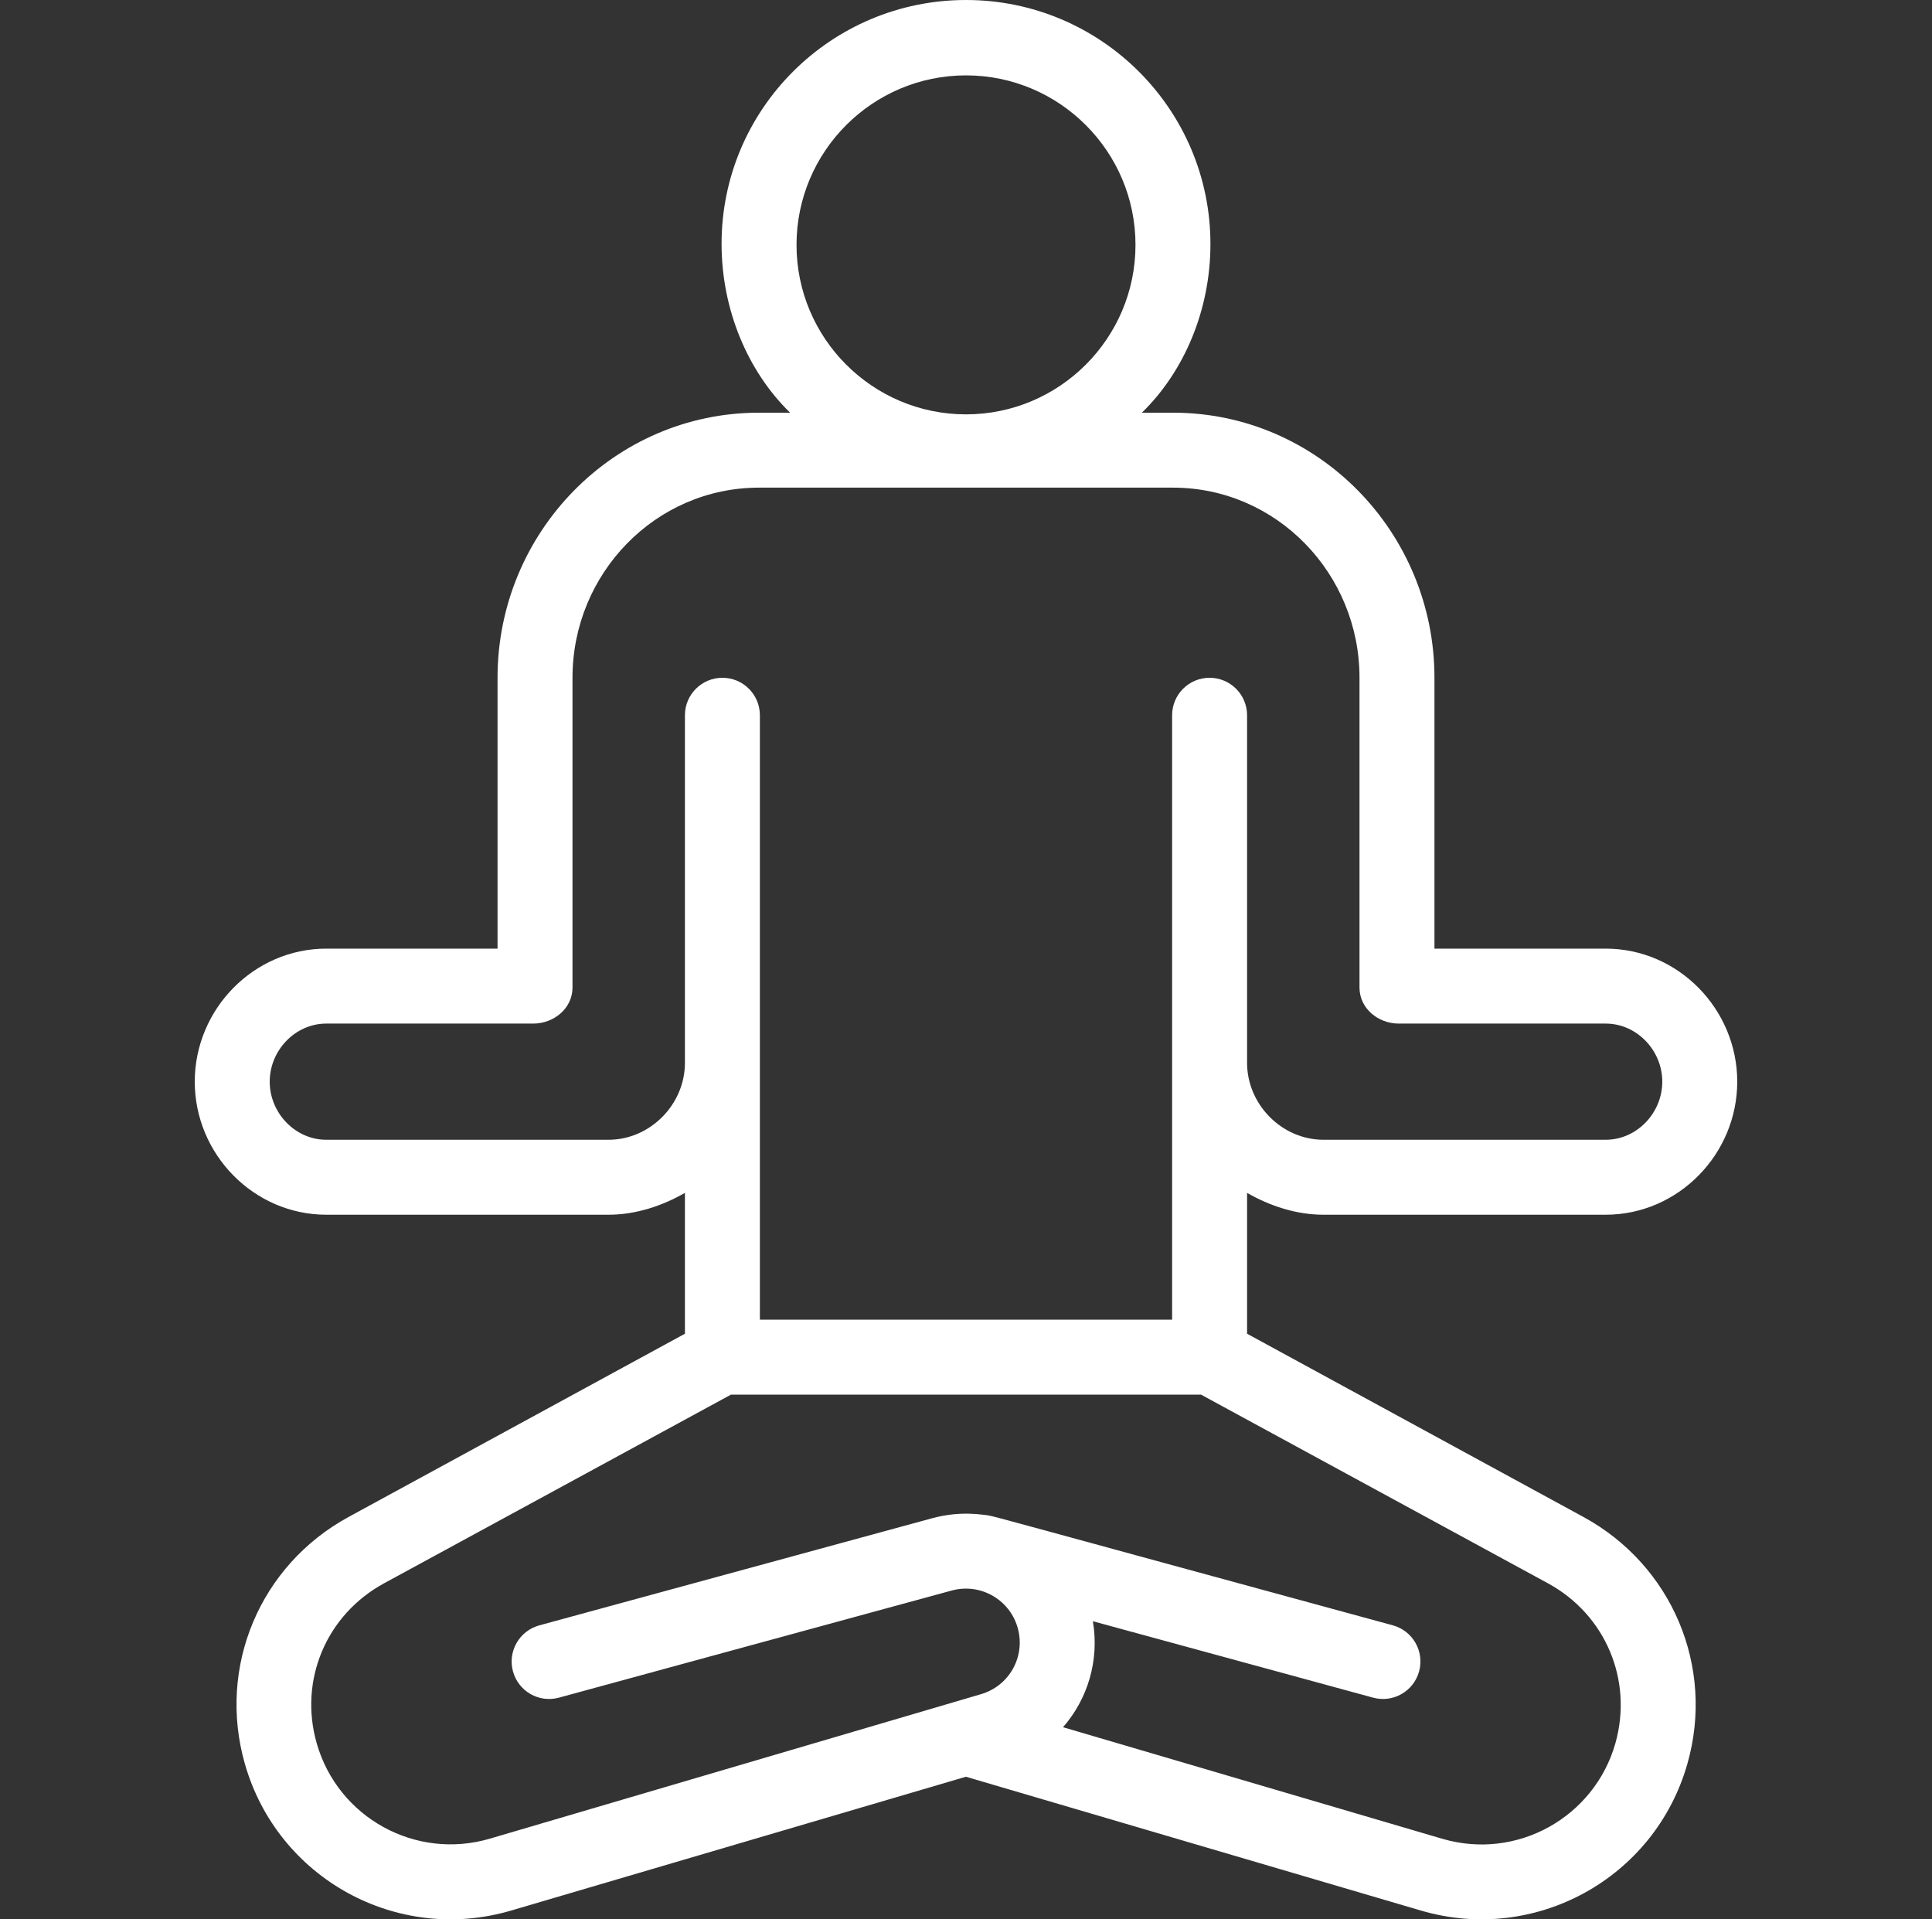 <svg width="151" height="150" viewBox="0 0 151 150" fill="none" xmlns="http://www.w3.org/2000/svg">
<rect x="0" y="0" width="151" height="150" fill="#333333" stroke="none"/>
<path d="M103.439 94.933H125.496C131.165 94.933 135.778 90.204 135.778 84.535C135.778 78.866 131.166 74.137 125.496 74.137H112.113V52.958C112.113 41.613 103.02 32.252 91.676 32.252H89.247C92.561 29.03 94.605 24.212 94.605 19.072C94.604 8.537 86.034 0 75.5 0C64.966 0 56.396 8.521 56.396 19.055C56.396 24.195 58.44 29.03 61.753 32.252H59.325C47.98 32.252 38.887 41.613 38.887 52.958V74.137H25.504C19.835 74.137 15.222 78.866 15.222 84.535C15.222 90.205 19.835 94.933 25.504 94.933H47.561C49.708 94.933 51.775 94.234 53.532 93.225V104.233L27.24 118.555C20.314 122.332 16.972 130.267 19.139 137.85C21.695 146.792 31.014 151.94 39.943 149.314L75.493 138.855L111.059 149.314C119.964 151.933 129.321 146.817 131.88 137.85C134.044 130.264 130.683 122.33 123.76 118.555L97.468 104.233V93.225C99.225 94.234 101.292 94.933 103.439 94.933ZM62.254 19.137C62.254 11.833 68.196 5.891 75.5 5.891C82.804 5.891 88.747 11.833 88.747 19.137C88.747 26.441 82.804 32.383 75.5 32.383C68.196 32.383 62.254 26.441 62.254 19.137ZM47.561 89.075H25.504C23.065 89.075 21.08 86.974 21.08 84.535C21.08 82.096 23.065 79.995 25.504 79.995H41.679C43.297 79.995 44.745 78.8 44.745 77.182V52.958C44.745 44.843 51.21 38.11 59.325 38.11H91.675C99.79 38.11 106.255 44.843 106.255 52.958V77.182C106.255 78.8 107.703 79.995 109.321 79.995H125.496C127.935 79.995 129.92 82.096 129.92 84.535C129.92 86.974 127.935 89.075 125.496 89.075H103.439C100.189 89.075 97.468 86.314 97.468 83.064C97.468 80.215 97.468 58.722 97.468 55.899C97.468 54.281 96.156 52.97 94.538 52.97C92.921 52.97 91.609 54.281 91.609 55.899V103.135H59.39C59.39 96.403 59.39 62.689 59.39 55.899C59.39 54.281 58.079 52.97 56.461 52.97C54.844 52.97 53.532 54.281 53.532 55.899V83.064C53.532 86.314 50.811 89.075 47.561 89.075ZM120.994 123.744C125.494 126.198 127.654 131.333 126.247 136.265C124.615 141.984 118.597 145.431 112.712 143.7L83.085 134.985C85.014 132.775 85.934 129.76 85.416 126.702C90.005 127.956 96.903 129.838 107.319 132.675C108.88 133.1 110.489 132.179 110.914 130.618C111.339 129.058 110.419 127.447 108.858 127.022C78.907 118.865 77.791 118.517 77.242 118.435L77.258 118.429V118.429C76.875 118.408 75.152 118.031 72.865 118.65L42.154 127.024C40.593 127.449 39.666 129.059 40.092 130.62C40.518 132.181 42.125 133.101 43.685 132.675L74.377 124.304C76.683 123.678 79.006 125.07 79.573 127.343C80.123 129.541 78.851 131.762 76.676 132.401L38.288 143.694C32.488 145.4 26.415 142.057 24.753 136.241C23.343 131.311 25.504 126.199 30.006 123.744L57.131 108.993H93.87L120.994 123.744Z" fill="white"/>
</svg>

